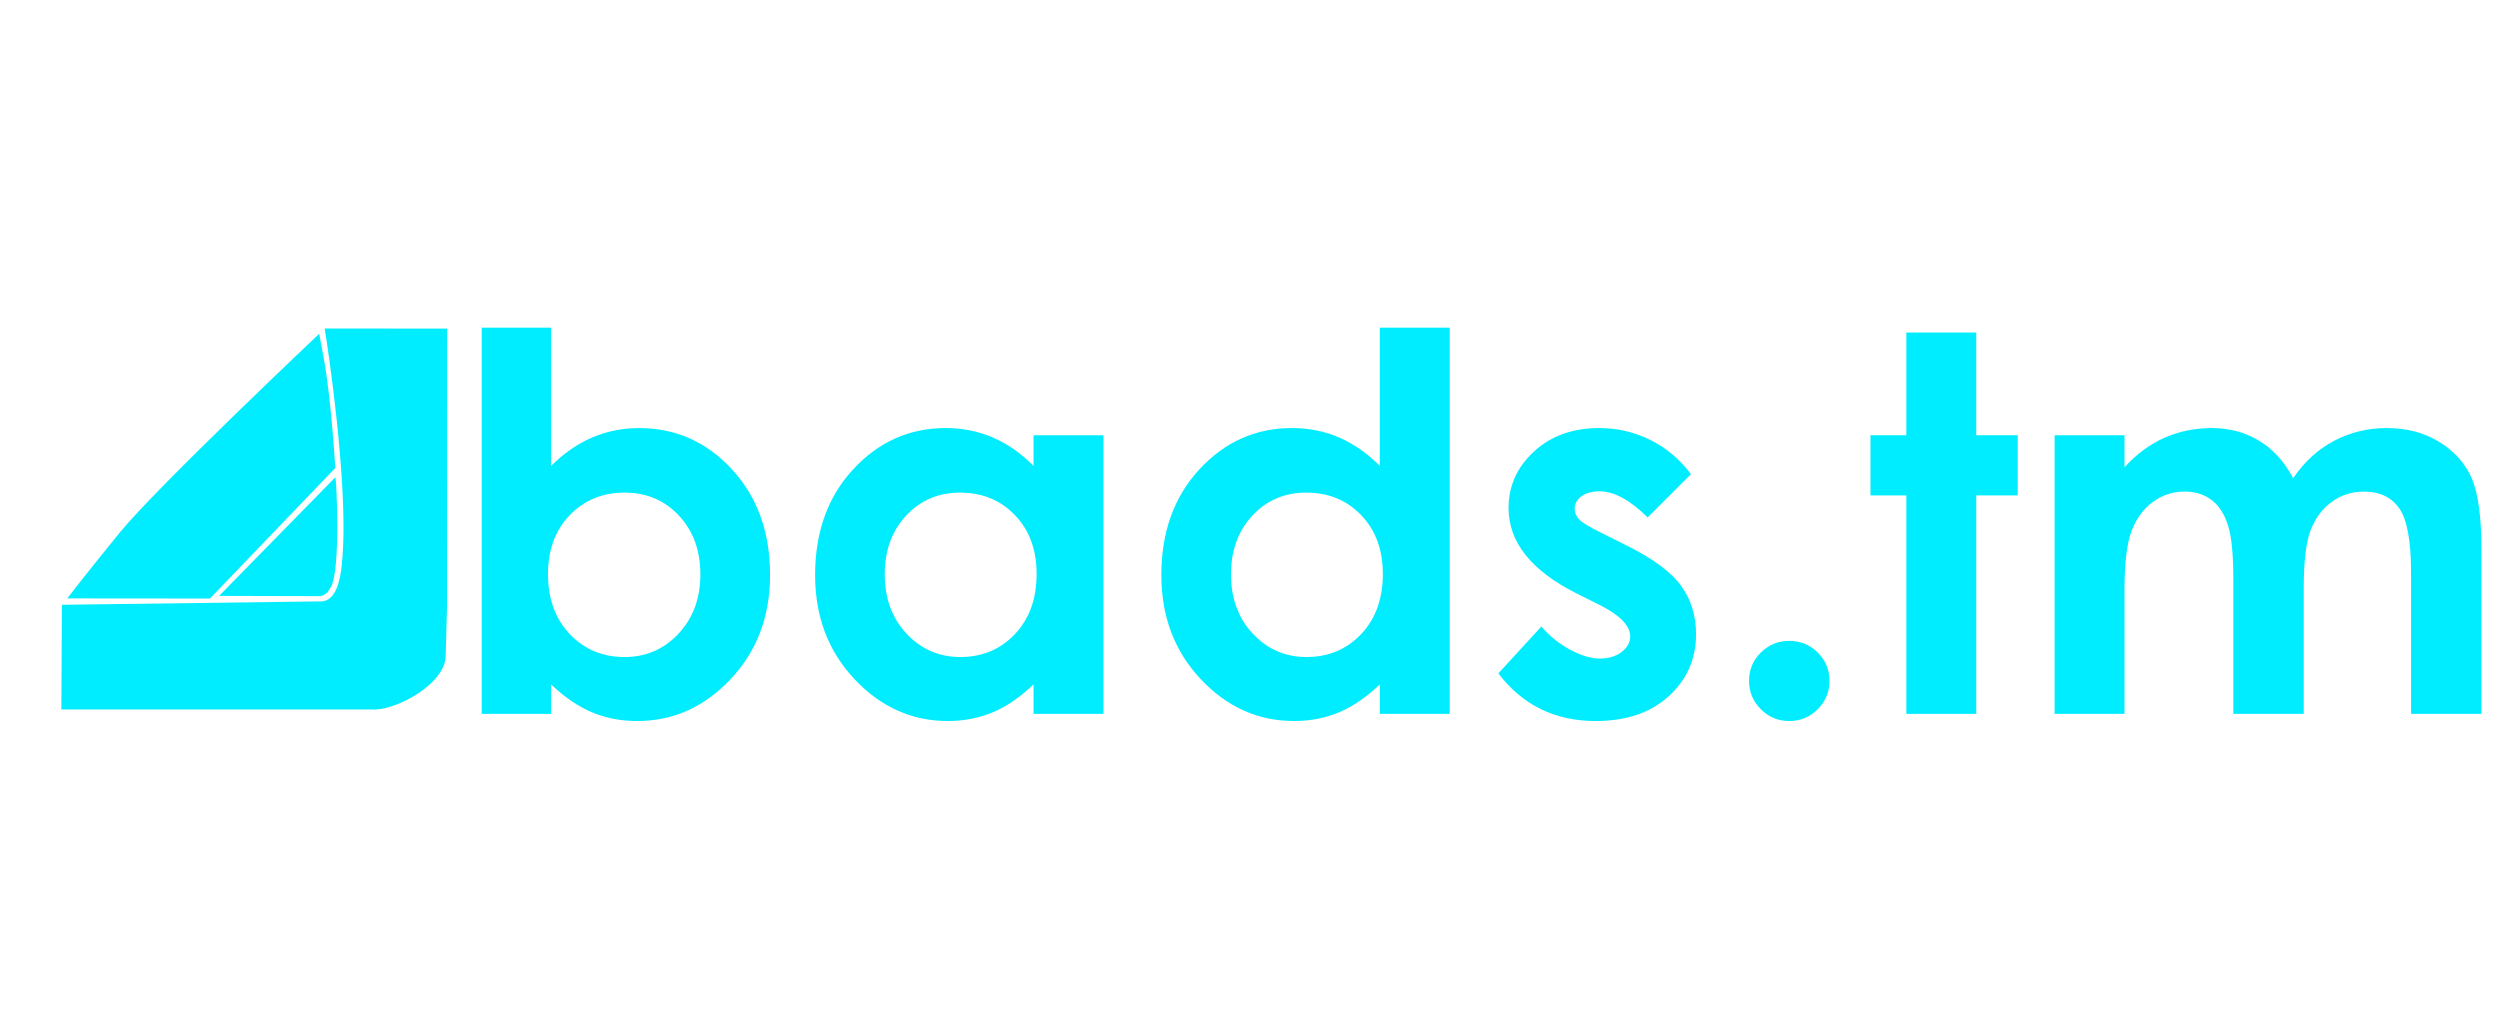<?xml version="1.0" encoding="UTF-8" standalone="no"?>
<!-- Generator: Adobe Illustrator 16.0.0, SVG Export Plug-In . SVG Version: 6.00 Build 0)  -->

<svg
   xmlns:dc="http://purl.org/dc/elements/1.1/"
   xmlns:cc="http://creativecommons.org/ns#"
   xmlns:rdf="http://www.w3.org/1999/02/22-rdf-syntax-ns#"
   xmlns:svg="http://www.w3.org/2000/svg"
   xmlns="http://www.w3.org/2000/svg"
   xmlns:sodipodi="http://sodipodi.sourceforge.net/DTD/sodipodi-0.dtd"
   xmlns:inkscape="http://www.inkscape.org/namespaces/inkscape"
   version="1.1"
   id="Layer_1"
   x="0px"
   y="0px"
   width="122"
   height="50"
   viewBox="0 0 143 35"
   enable-background="new 0 0 143 35"
   xml:space="preserve"
   inkscape:version="0.91 r13725"
   sodipodi:docname="logo.svg"><defs
     id="defs33" /><sodipodi:namedview
     pagecolor="#ffffff"
     bordercolor="#666666"
     borderopacity="1"
     objecttolerance="10"
     gridtolerance="10"
     guidetolerance="10"
     inkscape:pageopacity="0"
     inkscape:pageshadow="2"
     inkscape:window-width="1364"
     inkscape:window-height="710"
     id="namedview31"
     showgrid="false"
     inkscape:zoom="5.6568542"
     inkscape:cx="50.439731"
     inkscape:cy="83.143139"
     inkscape:window-x="0"
     inkscape:window-y="0"
     inkscape:window-maximized="1"
     inkscape:current-layer="g5" /><title
     id="title3">BC_logo</title><g
     id="g5"><g
       id="g23"
       transform="matrix(0.749,0,0,0.749,23.159,15.12)"
       style="fill:#00edff;fill-opacity:1" /><g
       transform="translate(0.197,0.03)"
       id="g4215-3"
       style="fill:#00edff;fill-opacity:1"><g
         id="g7-6"
         style="fill:#00edff;fill-opacity:1"><path
           inkscape:connector-curvature="0"
           style="fill:#00edff;fill-opacity:1"
           id="path9-7"
           d="m 31.325,6.91 0,7.91 c 0.723,-0.723 1.504,-1.265 2.344,-1.626 0.84,-0.361 1.738,-0.542 2.695,-0.542 2.08,0 3.848,0.786 5.303,2.358 1.455,1.572 2.183,3.589 2.183,6.05 0,2.373 -0.752,4.357 -2.256,5.955 -1.504,1.596 -3.286,2.395 -5.347,2.395 -0.918,0 -1.772,-0.164 -2.563,-0.49 -0.791,-0.328 -1.577,-0.862 -2.358,-1.604 l 0,1.684 -3.97,0 0,-22.09 3.969,0 z m 4.204,9.434 c -1.26,0 -2.305,0.43 -3.135,1.289 -0.83,0.859 -1.245,1.982 -1.245,3.369 0,1.416 0.415,2.561 1.245,3.436 0.83,0.873 1.875,1.311 3.135,1.311 1.221,0 2.249,-0.444 3.083,-1.333 0.834,-0.889 1.252,-2.021 1.252,-3.398 0,-1.367 -0.41,-2.487 -1.23,-3.362 -0.82,-0.875 -1.855,-1.312 -3.105,-1.312 z" /><path
           inkscape:connector-curvature="0"
           style="fill:#00edff;fill-opacity:1"
           id="path11-5"
           d="m 58.922,13.063 4,0 0,15.937 -4,0 0,-1.685 c -0.779,0.742 -1.563,1.276 -2.348,1.604 -0.786,0.326 -1.636,0.49 -2.553,0.49 -2.058,0 -3.838,-0.799 -5.341,-2.395 -1.502,-1.598 -2.253,-3.582 -2.253,-5.955 0,-2.461 0.727,-4.478 2.18,-6.05 1.453,-1.572 3.219,-2.358 5.296,-2.358 0.956,0 1.853,0.181 2.692,0.542 0.84,0.361 1.615,0.903 2.326,1.626 l 0,-1.756 z m -4.204,3.281 c -1.236,0 -2.263,0.437 -3.08,1.311 -0.818,0.875 -1.227,1.995 -1.227,3.362 0,1.377 0.416,2.51 1.248,3.398 0.832,0.888 1.856,1.333 3.073,1.333 1.256,0 2.296,-0.438 3.125,-1.311 0.826,-0.875 1.24,-2.02 1.24,-3.436 0,-1.387 -0.414,-2.51 -1.24,-3.369 -0.828,-0.859 -1.873,-1.288 -3.139,-1.288 z" /><path
           inkscape:connector-curvature="0"
           style="fill:#00edff;fill-opacity:1"
           id="path13-3"
           d="m 78.728,6.91 3.999,0 0,22.09 -3.999,0 0,-1.685 c -0.78,0.742 -1.563,1.276 -2.349,1.604 -0.785,0.326 -1.636,0.49 -2.553,0.49 -2.059,0 -3.839,-0.799 -5.341,-2.395 -1.502,-1.598 -2.253,-3.582 -2.253,-5.955 0,-2.461 0.727,-4.478 2.18,-6.05 1.454,-1.572 3.219,-2.358 5.297,-2.358 0.956,0 1.854,0.181 2.692,0.542 0.838,0.361 1.614,0.903 2.326,1.626 l 0,-7.909 z m -4.205,9.434 c -1.236,0 -2.263,0.437 -3.08,1.311 -0.817,0.875 -1.227,1.995 -1.227,3.362 0,1.377 0.416,2.51 1.248,3.398 0.832,0.888 1.856,1.333 3.073,1.333 1.256,0 2.297,-0.438 3.124,-1.311 0.827,-0.875 1.241,-2.02 1.241,-3.436 0,-1.387 -0.414,-2.51 -1.241,-3.369 -0.827,-0.859 -1.872,-1.288 -3.138,-1.288 z" /><path
           inkscape:connector-curvature="0"
           style="fill:#00edff;fill-opacity:1"
           id="path15-5"
           d="m 96.525,15.289 -2.476,2.476 c -1.006,-0.996 -1.919,-1.494 -2.739,-1.494 -0.449,0 -0.801,0.095 -1.055,0.286 -0.254,0.191 -0.381,0.427 -0.381,0.71 0,0.215 0.08,0.413 0.242,0.593 0.16,0.181 0.559,0.427 1.193,0.74 l 1.465,0.732 c 1.543,0.762 2.603,1.538 3.179,2.329 0.576,0.791 0.864,1.719 0.864,2.783 0,1.416 -0.52,2.598 -1.561,3.545 -1.039,0.947 -2.434,1.421 -4.182,1.421 -2.324,0 -4.18,-0.908 -5.566,-2.725 l 2.461,-2.681 c 0.469,0.547 1.018,0.989 1.648,1.325 0.629,0.338 1.188,0.506 1.677,0.506 0.527,0 0.952,-0.127 1.274,-0.381 0.322,-0.254 0.483,-0.547 0.483,-0.879 0,-0.615 -0.581,-1.216 -1.743,-1.802 L 89.96,22.099 c -2.578,-1.299 -3.867,-2.925 -3.867,-4.878 0,-1.26 0.485,-2.336 1.457,-3.23 0.972,-0.894 2.215,-1.34 3.729,-1.34 1.035,0 2.009,0.227 2.922,0.681 0.913,0.454 1.69,1.107 2.324,1.957 z" /><path
           inkscape:connector-curvature="0"
           style="fill:#00edff;fill-opacity:1"
           id="path17-6"
           d="m 102.149,24.825 c 0.635,0 1.177,0.222 1.626,0.667 0.449,0.443 0.674,0.983 0.674,1.618 0,0.635 -0.225,1.177 -0.674,1.626 -0.449,0.449 -0.991,0.674 -1.626,0.674 -0.635,0 -1.177,-0.225 -1.626,-0.674 -0.449,-0.449 -0.674,-0.991 -0.674,-1.626 0,-0.635 0.225,-1.175 0.674,-1.618 0.45,-0.445 0.992,-0.667 1.626,-0.667 z" /><path
           inkscape:connector-curvature="0"
           style="fill:#00edff;fill-opacity:1"
           id="path19-2"
           d="m 108.845,7.188 3.999,0 0,5.874 2.373,0 0,3.442 -2.373,0 0,12.496 -3.999,0 0,-12.495 -2.051,0 0,-3.442 2.051,0 0,-5.875 z" /><path
           inkscape:connector-curvature="0"
           style="fill:#00edff;fill-opacity:1"
           id="path21-9"
           d="m 117.326,13.063 3.999,0 0,1.831 c 0.684,-0.752 1.443,-1.313 2.279,-1.685 0.836,-0.372 1.747,-0.557 2.734,-0.557 0.996,0 1.896,0.244 2.697,0.732 0.801,0.488 1.446,1.201 1.935,2.139 0.635,-0.938 1.414,-1.65 2.338,-2.139 0.924,-0.489 1.933,-0.732 3.027,-0.732 1.134,0 2.13,0.264 2.99,0.791 0.86,0.527 1.479,1.216 1.854,2.065 0.375,0.849 0.564,2.231 0.564,4.146 l 0,9.346 -4.028,0 0,-8.086 c 0,-1.807 -0.225,-3.03 -0.674,-3.669 -0.449,-0.639 -1.123,-0.959 -2.021,-0.959 -0.684,0 -1.297,0.195 -1.838,0.586 -0.543,0.391 -0.945,0.93 -1.209,1.619 -0.264,0.688 -0.396,1.794 -0.396,3.317 l 0,7.192 -4.028,0 0,-7.72 c 0,-1.426 -0.105,-2.458 -0.315,-3.099 -0.211,-0.639 -0.526,-1.115 -0.947,-1.428 -0.421,-0.313 -0.93,-0.469 -1.527,-0.469 -0.665,0 -1.27,0.198 -1.813,0.593 -0.543,0.396 -0.949,0.95 -1.219,1.663 -0.269,0.713 -0.403,1.836 -0.403,3.369 l 0,7.091 -3.999,0 0,-15.937 z" /></g><g
         transform="matrix(1.361,0,0,1.475,-7.106,-6.706)"
         id="g4191-1"
         style="fill:#00edff;fill-opacity:1"><path
           style="fill:#00edff;fill-opacity:1;fill-rule:evenodd;stroke:none;stroke-width:1.172px;stroke-linecap:butt;stroke-linejoin:miter;stroke-opacity:1"
           d="m 7.903,19.73 5.998,0.005 5.266,-5.062 c 0,0 -0.167,-2.691 -0.492,-4.3 L 18.492,9.468 c 0,0 -6.836,5.956 -8.39,7.717 -1.554,1.761 -2.199,2.545 -2.199,2.545 z"
           id="path4185-2"
           inkscape:connector-curvature="0"
           sodipodi:nodetypes="cccscsc" /><path
           style="fill:#00edff;fill-opacity:1;fill-rule:evenodd;stroke:none;stroke-width:1.172px;stroke-linecap:butt;stroke-linejoin:miter;stroke-opacity:1"
           d="m 18.722,9.263 c 0.195,1.085 0.899,5.629 0.778,8.384 -0.054,1.232 -0.215,2.071 -0.838,2.197 l -10.984,0.133 -0.023,4.061 13.04,0 c 0.958,0.072 3.078,-0.964 3.111,-2.062 l 0.058,-1.912 0.005,-10.796 z"
           id="path4187-7"
           inkscape:connector-curvature="0"
           sodipodi:nodetypes="csccccsccc" /><path
           style="fill:#00edff;fill-opacity:1;fill-rule:evenodd;stroke:none;stroke-width:1.172px;stroke-linecap:butt;stroke-linejoin:miter;stroke-opacity:1"
           d="m 19.167,15.035 c 0.052,-0.01 0.235,3.611 -0.186,4.255 -0.094,0.143 -0.156,0.282 -0.429,0.352 l -4.267,-0.01 z"
           id="path4189-0"
           inkscape:connector-curvature="0"
           sodipodi:nodetypes="csccc" /></g></g></g></svg>
